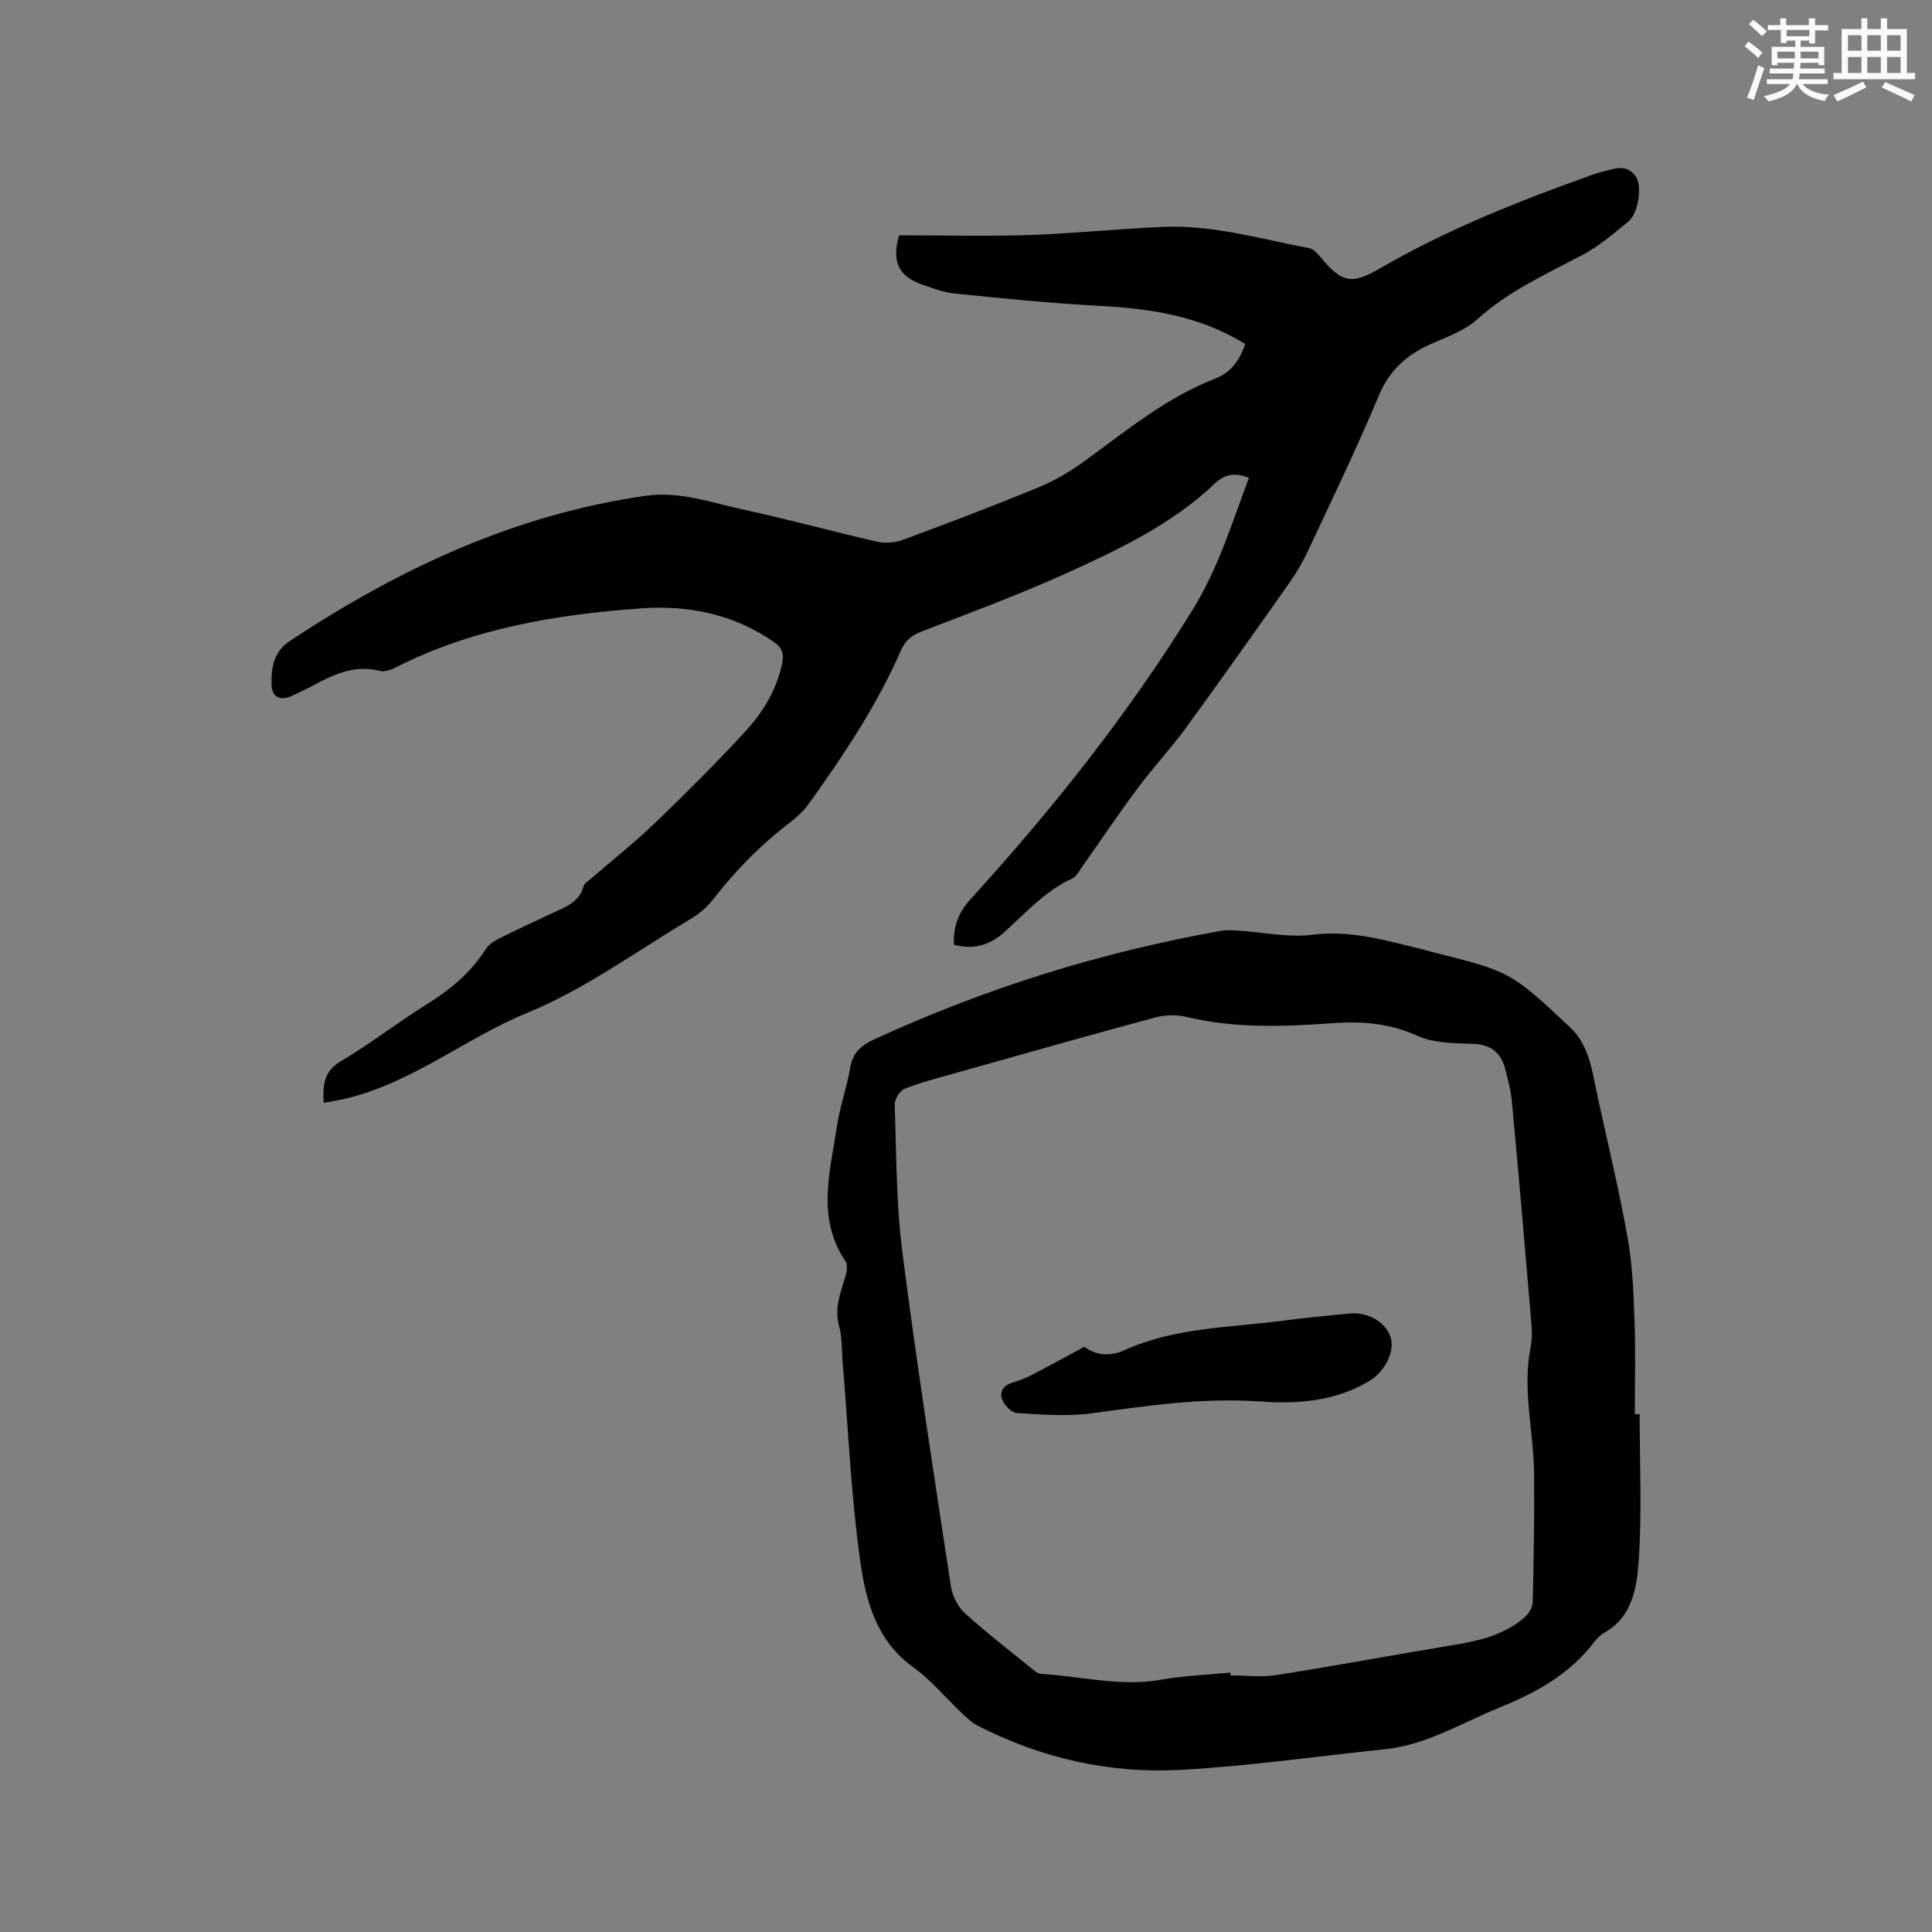 <svg enable-background="new 0 0 400 400" viewBox="0 0 400 400" xmlns="http://www.w3.org/2000/svg"><rect x="0" y="0" width="400" height="400" fill="#808080" stroke="none"/><g fill="#010000"><path d="m257.79 71.21c-9.6-5.93-19.96-7.36-30.66-7.92-9.83-.51-19.63-1.53-29.43-2.51-2.28-.23-4.52-1.08-6.71-1.84-4.94-1.7-6.43-4.77-4.85-10.22 8.91 0 17.92.23 26.91-.06 9.31-.31 18.6-1.31 27.91-1.69 10.28-.42 20.13 2.54 30.11 4.41.88.16 1.72 1.12 2.36 1.9 4.32 5.19 6.33 5.74 12.2 2.33 13.89-8.07 28.73-13.96 43.8-19.33.7-.25 1.4-.5 2.12-.67 2.53-.59 5.21-1.92 7.18 1.03 1.27 1.9.5 7.49-1.56 9.19-3.08 2.55-6.21 5.2-9.72 7.05-7.49 3.95-15.16 7.4-21.59 13.22-2.73 2.47-6.6 3.74-10.05 5.33-4.8 2.21-8.2 5.38-10.34 10.48-4.54 10.83-9.65 21.43-14.63 32.07-1.11 2.38-2.48 4.68-3.99 6.83-7.08 10.05-14.18 20.1-21.43 30.03-3.12 4.27-6.76 8.15-9.91 12.39-3.91 5.25-7.55 10.69-11.33 16.03-.66.93-1.25 2.19-2.18 2.62-5.65 2.57-9.65 7.16-14.13 11.17-2.94 2.63-6.35 3.66-10.38 2.53-.11-3.67.84-6.55 3.45-9.41 17-18.67 32.65-38.35 45.98-59.92 5.35-8.66 8.14-17.99 11.66-27.32-2.9-1.14-4.97-.81-7.12 1.23-8.83 8.38-19.71 13.55-30.6 18.49-9.81 4.45-19.95 8.2-30.01 12.08-2.04.79-3.38 1.82-4.26 3.81-5 11.42-11.86 21.73-19.1 31.81-1.03 1.44-2.36 2.73-3.77 3.81-6.11 4.65-11.45 10.04-16.14 16.13-1.25 1.62-2.98 3.02-4.76 4.07-11.1 6.62-21.73 14.44-33.57 19.3-13.49 5.54-24.94 15.41-39.6 18.2-.82.16-1.64.29-2.63.47-.21-3.63-.03-6.53 3.65-8.69 6.02-3.54 11.56-7.88 17.49-11.58 4.93-3.07 9.27-6.6 12.42-11.56.63-.99 1.83-1.73 2.92-2.28 3.5-1.76 7.08-3.36 10.61-5.06 2.73-1.31 5.8-2.21 6.74-5.73.16-.61.99-1.05 1.54-1.53 4.47-3.88 9.11-7.56 13.37-11.65 6.33-6.09 12.55-12.31 18.5-18.76 3.67-3.98 6.52-8.6 7.67-14.08.42-2.01.02-3.31-1.76-4.54-8.33-5.76-17.71-7.62-27.52-6.91-17.51 1.27-34.72 4.12-50.64 12.18-.99.5-2.32 1.03-3.29.78-5.43-1.42-9.91.85-14.41 3.27-1.21.65-2.47 1.22-3.71 1.8-2.66 1.25-4.38.38-4.39-2.55-.02-3.41.48-6.54 3.87-8.78 22.51-14.87 46.41-26.11 73.47-29.99 7.36-1.05 13.79 1.44 20.53 2.88 9.21 1.97 18.3 4.5 27.48 6.59 1.7.39 3.78.22 5.43-.39 9.43-3.49 18.84-7.06 28.13-10.9 3.37-1.39 6.6-3.32 9.55-5.48 8.64-6.29 16.9-13.12 27.06-17.04 3.08-1.19 4.98-3.77 6.06-7.12z"/><path d="m339.47 292.8c0 10.17.51 20.38-.21 30.5-.38 5.42-1.31 11.45-7.07 14.72-.81.46-1.54 1.17-2.11 1.91-5.05 6.65-11.98 10.5-19.55 13.57-7.82 3.16-15.1 7.76-23.75 8.65-14.1 1.47-28.18 3.5-42.32 4.28-14.69.81-28.85-2.38-42.04-9.15-1.19-.61-2.23-1.59-3.22-2.53-3.39-3.2-6.41-6.9-10.16-9.6-7.55-5.43-9.76-13.66-10.91-21.76-1.95-13.75-2.52-27.7-3.68-41.57-.2-2.42-.08-4.93-.72-7.24-.98-3.55.17-6.63 1.17-9.86.35-1.12.71-2.76.17-3.56-6.09-9.01-3.2-18.57-1.79-27.98.61-4.07 2.05-8 2.73-12.06.52-3.1 2.23-4.66 4.92-5.9 23-10.59 46.96-18.09 71.89-22.5 1.13-.2 2.32-.13 3.47-.06 5.15.33 10.4 1.51 15.42.87 8-1.02 15.3 1.22 22.77 3.02.51.12 1.02.29 1.53.42 16.63 4.17 16.69 4.1 29.07 15.74 4.09 3.84 4.6 9.38 5.73 14.53 2.12 9.7 4.46 19.37 6.19 29.14 1.01 5.69 1.21 11.54 1.42 17.33.23 6.35.05 12.71.05 19.07.35.02.68.02 1 .02zm-84.76 53.49c.02.2.04.39.06.59 3.17 0 6.4.41 9.49-.07 12.02-1.89 23.98-4.13 35.99-6.11 5.6-.92 11.09-2.03 15.49-5.93.83-.74 1.58-2.06 1.6-3.13.2-8.9.36-17.81.27-26.71-.09-8.65-2.47-17.22-.72-25.95.35-1.73.29-3.59.14-5.36-1.28-15.09-2.58-30.18-3.98-45.26-.22-2.4-.8-4.8-1.44-7.13-.9-3.28-2.93-4.99-6.6-5.11-3.88-.13-8.11-.12-11.52-1.66-5.87-2.65-11.65-3.07-17.88-2.61-10.04.74-20.1 1.07-30.06-1.33-2.03-.49-4.42-.4-6.44.15-13.89 3.75-27.74 7.68-41.59 11.58-3.44.97-6.93 1.85-10.24 3.17-.99.4-2.08 2.18-2.04 3.29.35 10.17.29 20.41 1.58 30.47 2.95 23.11 6.54 46.15 10.04 69.19.3 2.01 1.44 4.29 2.92 5.64 4.62 4.19 9.59 8 14.44 11.94.39.31.92.59 1.4.62 8.21.48 16.31 2.66 24.65 1.22 4.75-.84 9.62-1.03 14.44-1.5z"/><path d="m224.54 278.82c1.97 1.66 5.13 2.15 8.2.75 10.59-4.82 22.06-4.67 33.23-6.18 4.41-.59 8.84-.97 13.27-1.43 3.9-.41 7.62 1.7 8.66 4.88.95 2.91-1.14 7.12-4.36 9.06-7.06 4.24-14.87 4.82-22.75 4.26-11.74-.83-23.21.88-34.77 2.45-5.08.69-10.34.25-15.5-.06-1.1-.07-2.58-1.62-3.04-2.82-.63-1.63.36-2.98 2.23-3.51 1.31-.38 2.62-.88 3.83-1.51 3.48-1.79 6.9-3.68 11-5.89z"/></g><path d="m361.2 9.6.8-1c.9.7 1.9 1.4 2.9 2.3l-.9 1.1c-1-1-2-1.8-2.8-2.4zm.5 10.6c.9-2.1 1.6-4.3 2.3-6.7.4.2.8.4 1.3.6-.7 2.1-1.5 4.3-2.2 6.6zm.4-15.2.9-.9c1 .8 2 1.6 2.8 2.4l-1 1c-.9-.9-1.8-1.7-2.7-2.5zm12.5-1.2h1.2v1.4h2.7v1.1h-2.7v2.7h-1.2v-.6h-1.8v1.3h4.9v3.8h-1.2v-.5h-3.7c0 .4-.1.9-.1 1.2h5.1v1h-5.2c0 .5-.1.9-.2 1.2h6v1h-5.2c1.1 1.3 2.9 2 5.5 2.2-.4.4-.7.8-.9 1.3-2.9-.5-4.8-1.6-5.7-3.5h-.1c-.8 1.7-2.7 2.9-5.9 3.6-.2-.4-.6-.8-.9-1.1 2.8-.6 4.6-1.4 5.4-2.5h-4.8v-1h5.3c.1-.3.2-.7.2-1.2h-4.9v-1h5c0-.4 0-.8.1-1.2h-3.5v.5h-1.2v-3.8h4.9v-1.3h-1.8v.5h-1.2v-2.7h-2.7v-1h2.6v-1.4h1.2v1.4h4.7v-1.4zm-6.6 8.3h3.6c0-.4 0-.9 0-1.4h-3.6zm1.9-4.6h4.7v-1.3h-4.7zm6.6 3.2h-3.7v1.4h3.7z" fill="#fafafb"/><path d="m385.3 3.8h1.3v2.2h2.8v-2.2h1.3v2.2h4.1v9.1h1.7v1.3h-16.9v-1.3h1.7v-9.1h4.1v-2.2zm.4 13.1.7 1.2c-1.8.9-3.8 1.9-6 2.9-.2-.4-.5-.8-.8-1.3 2.3-1 4.3-1.9 6.1-2.8zm-3.1-6.4h2.8v-3.2h-2.8zm0 4.6h2.8v-3.3h-2.8zm4-4.6h2.8v-3.2h-2.8zm0 4.6h2.8v-3.3h-2.8zm3.7 1.9c2.1.9 4.1 1.8 6.1 2.7l-.7 1.3c-2.2-1.1-4.2-2-6.1-2.9zm3.2-9.7h-2.8v3.2h2.8zm-2.8 7.8h2.8v-3.3h-2.8z" fill="#fafafb"/></svg>